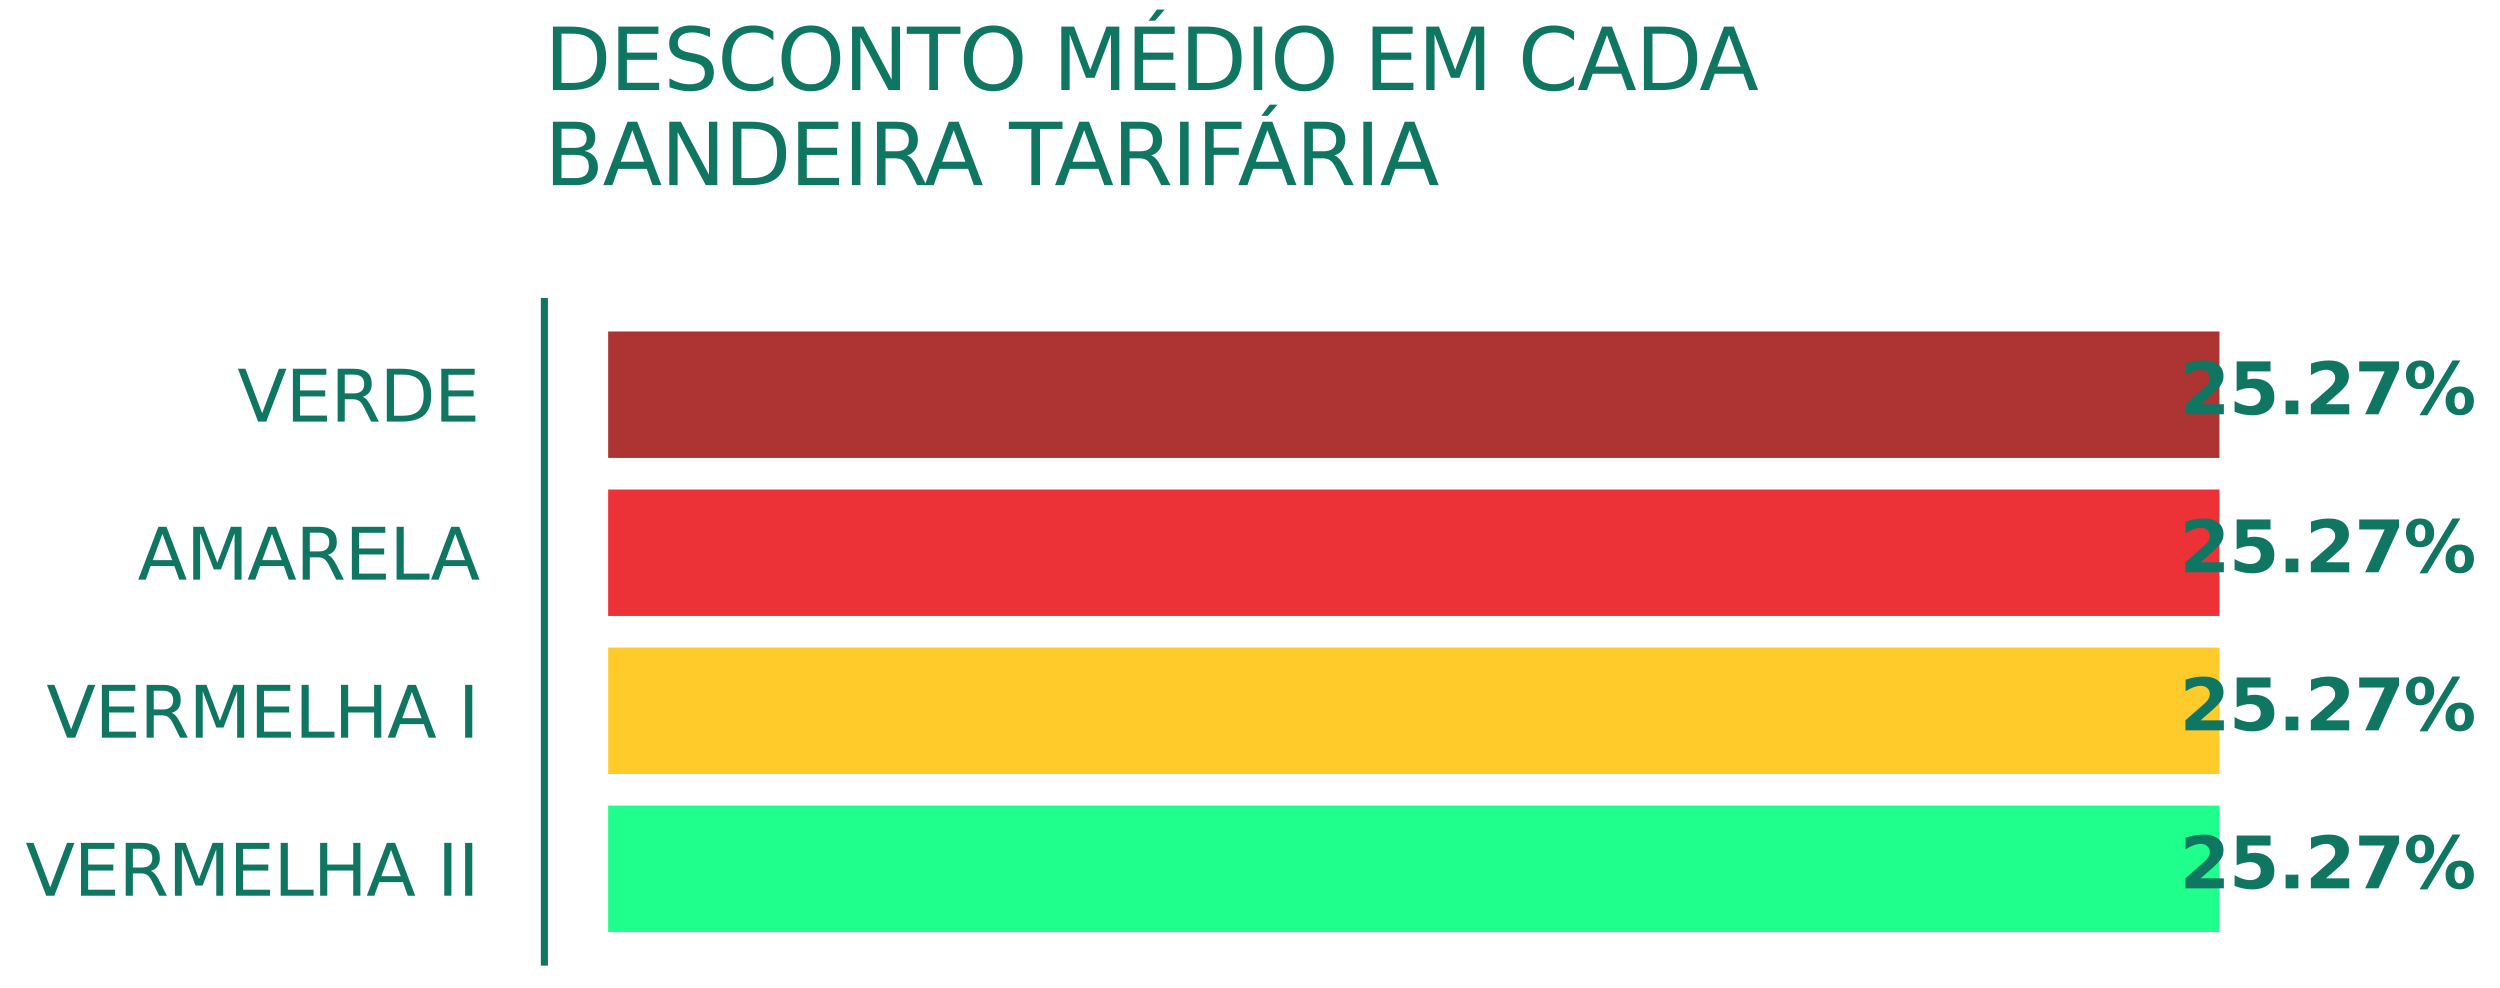 <?xml version="1.0" encoding="utf-8" standalone="no"?>
<!DOCTYPE svg PUBLIC "-//W3C//DTD SVG 1.1//EN"
  "http://www.w3.org/Graphics/SVG/1.1/DTD/svg11.dtd">
<svg xmlns:xlink="http://www.w3.org/1999/xlink" width="706.44pt" height="279.058pt" viewBox="0 0 706.44 279.058" xmlns="http://www.w3.org/2000/svg" version="1.1">
 <defs>
  <style type="text/css">*{stroke-linejoin: round; stroke-linecap: butt}</style>
 </defs>
 <g id="figure_1">
  <g id="patch_1">
   <path d="M 0 279.058 
L 706.44 279.058 
L 706.44 0 
L 0 0 
z
" style="fill: #ffffff"/>
  </g>
  <g id="axes_1">
   <g id="patch_2">
    <path d="M 153.831 271.858 
L 649.934 271.858 
L 649.934 85.186 
L 153.831 85.186 
z
" style="fill: #ffffff"/>
   </g>
   <g id="patch_3">
    <path d="M 171.849 263.373 
L 627.169 263.373 
L 627.169 227.646 
L 171.849 227.646 
z
" clip-path="url(#p8f8e4498f1)" style="fill: #1eff8c"/>
   </g>
   <g id="patch_4">
    <path d="M 171.849 218.714 
L 627.169 218.714 
L 627.169 182.988 
L 171.849 182.988 
z
" clip-path="url(#p8f8e4498f1)" style="fill: #ffcb2a"/>
   </g>
   <g id="patch_5">
    <path d="M 171.849 174.056 
L 627.169 174.056 
L 627.169 138.329 
L 171.849 138.329 
z
" clip-path="url(#p8f8e4498f1)" style="fill: #ec3137"/>
   </g>
   <g id="patch_6">
    <path d="M 171.849 129.398 
L 627.169 129.398 
L 627.169 93.671 
L 171.849 93.671 
z
" clip-path="url(#p8f8e4498f1)" style="fill: #ae3333"/>
   </g>
   <g id="matplotlib.axis_1">
    <g id="ytick_1">
     <g id="text_1">
      <!-- VERMELHA II -->
      <g style="fill: #0f7661" transform="translate(7.2 253.108) scale(0.2 -0.2)">
       <defs>
        <path id="DejaVuSans-56" d="M 1831 0 
L 50 4666 
L 709 4666 
L 2188 738 
L 3669 4666 
L 4325 4666 
L 2547 0 
L 1831 0 
z
" transform="scale(0.016)"/>
        <path id="DejaVuSans-45" d="M 628 4666 
L 3578 4666 
L 3578 4134 
L 1259 4134 
L 1259 2753 
L 3481 2753 
L 3481 2222 
L 1259 2222 
L 1259 531 
L 3634 531 
L 3634 0 
L 628 0 
L 628 4666 
z
" transform="scale(0.016)"/>
        <path id="DejaVuSans-52" d="M 2841 2188 
Q 3044 2119 3236 1894 
Q 3428 1669 3622 1275 
L 4263 0 
L 3584 0 
L 2988 1197 
Q 2756 1666 2539 1819 
Q 2322 1972 1947 1972 
L 1259 1972 
L 1259 0 
L 628 0 
L 628 4666 
L 2053 4666 
Q 2853 4666 3247 4331 
Q 3641 3997 3641 3322 
Q 3641 2881 3436 2590 
Q 3231 2300 2841 2188 
z
M 1259 4147 
L 1259 2491 
L 2053 2491 
Q 2509 2491 2742 2702 
Q 2975 2913 2975 3322 
Q 2975 3731 2742 3939 
Q 2509 4147 2053 4147 
L 1259 4147 
z
" transform="scale(0.016)"/>
        <path id="DejaVuSans-4d" d="M 628 4666 
L 1569 4666 
L 2759 1491 
L 3956 4666 
L 4897 4666 
L 4897 0 
L 4281 0 
L 4281 4097 
L 3078 897 
L 2444 897 
L 1241 4097 
L 1241 0 
L 628 0 
L 628 4666 
z
" transform="scale(0.016)"/>
        <path id="DejaVuSans-4c" d="M 628 4666 
L 1259 4666 
L 1259 531 
L 3531 531 
L 3531 0 
L 628 0 
L 628 4666 
z
" transform="scale(0.016)"/>
        <path id="DejaVuSans-48" d="M 628 4666 
L 1259 4666 
L 1259 2753 
L 3553 2753 
L 3553 4666 
L 4184 4666 
L 4184 0 
L 3553 0 
L 3553 2222 
L 1259 2222 
L 1259 0 
L 628 0 
L 628 4666 
z
" transform="scale(0.016)"/>
        <path id="DejaVuSans-41" d="M 2188 4044 
L 1331 1722 
L 3047 1722 
L 2188 4044 
z
M 1831 4666 
L 2547 4666 
L 4325 0 
L 3669 0 
L 3244 1197 
L 1141 1197 
L 716 0 
L 50 0 
L 1831 4666 
z
" transform="scale(0.016)"/>
        <path id="DejaVuSans-20" transform="scale(0.016)"/>
        <path id="DejaVuSans-49" d="M 628 4666 
L 1259 4666 
L 1259 0 
L 628 0 
L 628 4666 
z
" transform="scale(0.016)"/>
       </defs>
       <use xlink:href="#DejaVuSans-56"/>
       <use xlink:href="#DejaVuSans-45" transform="translate(68.408 0)"/>
       <use xlink:href="#DejaVuSans-52" transform="translate(131.592 0)"/>
       <use xlink:href="#DejaVuSans-4d" transform="translate(201.074 0)"/>
       <use xlink:href="#DejaVuSans-45" transform="translate(287.354 0)"/>
       <use xlink:href="#DejaVuSans-4c" transform="translate(350.537 0)"/>
       <use xlink:href="#DejaVuSans-48" transform="translate(406.25 0)"/>
       <use xlink:href="#DejaVuSans-41" transform="translate(481.445 0)"/>
       <use xlink:href="#DejaVuSans-20" transform="translate(549.854 0)"/>
       <use xlink:href="#DejaVuSans-49" transform="translate(581.641 0)"/>
       <use xlink:href="#DejaVuSans-49" transform="translate(611.133 0)"/>
      </g>
     </g>
    </g>
    <g id="ytick_2">
     <g id="text_2">
      <!-- VERMELHA I -->
      <g style="fill: #0f7661" transform="translate(13.1 208.449) scale(0.2 -0.2)">
       <use xlink:href="#DejaVuSans-56"/>
       <use xlink:href="#DejaVuSans-45" transform="translate(68.408 0)"/>
       <use xlink:href="#DejaVuSans-52" transform="translate(131.592 0)"/>
       <use xlink:href="#DejaVuSans-4d" transform="translate(201.074 0)"/>
       <use xlink:href="#DejaVuSans-45" transform="translate(287.354 0)"/>
       <use xlink:href="#DejaVuSans-4c" transform="translate(350.537 0)"/>
       <use xlink:href="#DejaVuSans-48" transform="translate(406.25 0)"/>
       <use xlink:href="#DejaVuSans-41" transform="translate(481.445 0)"/>
       <use xlink:href="#DejaVuSans-20" transform="translate(549.854 0)"/>
       <use xlink:href="#DejaVuSans-49" transform="translate(581.641 0)"/>
      </g>
     </g>
    </g>
    <g id="ytick_3">
     <g id="text_3">
      <!-- AMARELA -->
      <g style="fill: #0f7661" transform="translate(38.903 163.791) scale(0.2 -0.2)">
       <use xlink:href="#DejaVuSans-41"/>
       <use xlink:href="#DejaVuSans-4d" transform="translate(68.408 0)"/>
       <use xlink:href="#DejaVuSans-41" transform="translate(154.688 0)"/>
       <use xlink:href="#DejaVuSans-52" transform="translate(223.096 0)"/>
       <use xlink:href="#DejaVuSans-45" transform="translate(292.578 0)"/>
       <use xlink:href="#DejaVuSans-4c" transform="translate(355.762 0)"/>
       <use xlink:href="#DejaVuSans-41" transform="translate(413.725 0)"/>
      </g>
     </g>
    </g>
    <g id="ytick_4">
     <g id="text_4">
      <!-- VERDE -->
      <g style="fill: #0f7661" transform="translate(67.078 119.133) scale(0.2 -0.2)">
       <defs>
        <path id="DejaVuSans-44" d="M 1259 4147 
L 1259 519 
L 2022 519 
Q 2988 519 3436 956 
Q 3884 1394 3884 2338 
Q 3884 3275 3436 3711 
Q 2988 4147 2022 4147 
L 1259 4147 
z
M 628 4666 
L 1925 4666 
Q 3281 4666 3915 4102 
Q 4550 3538 4550 2338 
Q 4550 1131 3912 565 
Q 3275 0 1925 0 
L 628 0 
L 628 4666 
z
" transform="scale(0.016)"/>
       </defs>
       <use xlink:href="#DejaVuSans-56"/>
       <use xlink:href="#DejaVuSans-45" transform="translate(68.408 0)"/>
       <use xlink:href="#DejaVuSans-52" transform="translate(131.592 0)"/>
       <use xlink:href="#DejaVuSans-44" transform="translate(201.074 0)"/>
       <use xlink:href="#DejaVuSans-45" transform="translate(278.076 0)"/>
      </g>
     </g>
    </g>
   </g>
   <g id="patch_7">
    <path d="M 153.831 271.858 
L 153.831 85.186 
" style="fill: none; stroke: #0f7661; stroke-width: 2; stroke-linejoin: miter; stroke-linecap: square"/>
   </g>
   <g id="text_5">
    <!-- 25.27% -->
    <g style="fill: #0f7661" transform="translate(615.94 251.028) scale(0.2 -0.2)">
     <defs>
      <path id="DejaVuSans-Bold-32" d="M 1844 884 
L 3897 884 
L 3897 0 
L 506 0 
L 506 884 
L 2209 2388 
Q 2438 2594 2547 2791 
Q 2656 2988 2656 3200 
Q 2656 3528 2436 3728 
Q 2216 3928 1850 3928 
Q 1569 3928 1234 3808 
Q 900 3688 519 3450 
L 519 4475 
Q 925 4609 1322 4679 
Q 1719 4750 2100 4750 
Q 2938 4750 3402 4381 
Q 3866 4013 3866 3353 
Q 3866 2972 3669 2642 
Q 3472 2313 2841 1759 
L 1844 884 
z
" transform="scale(0.016)"/>
      <path id="DejaVuSans-Bold-35" d="M 678 4666 
L 3669 4666 
L 3669 3781 
L 1638 3781 
L 1638 3059 
Q 1775 3097 1914 3117 
Q 2053 3138 2203 3138 
Q 3056 3138 3531 2711 
Q 4006 2284 4006 1522 
Q 4006 766 3489 337 
Q 2972 -91 2053 -91 
Q 1656 -91 1267 -14 
Q 878 63 494 219 
L 494 1166 
Q 875 947 1217 837 
Q 1559 728 1863 728 
Q 2300 728 2551 942 
Q 2803 1156 2803 1522 
Q 2803 1891 2551 2103 
Q 2300 2316 1863 2316 
Q 1603 2316 1309 2248 
Q 1016 2181 678 2041 
L 678 4666 
z
" transform="scale(0.016)"/>
      <path id="DejaVuSans-Bold-2e" d="M 653 1209 
L 1778 1209 
L 1778 0 
L 653 0 
L 653 1209 
z
" transform="scale(0.016)"/>
      <path id="DejaVuSans-Bold-37" d="M 428 4666 
L 3944 4666 
L 3944 3988 
L 2125 0 
L 953 0 
L 2675 3781 
L 428 3781 
L 428 4666 
z
" transform="scale(0.016)"/>
      <path id="DejaVuSans-Bold-25" d="M 4959 1925 
Q 4738 1925 4616 1733 
Q 4494 1541 4494 1184 
Q 4494 825 4614 633 
Q 4734 441 4959 441 
Q 5184 441 5303 633 
Q 5422 825 5422 1184 
Q 5422 1541 5301 1733 
Q 5181 1925 4959 1925 
z
M 4959 2450 
Q 5541 2450 5875 2112 
Q 6209 1775 6209 1184 
Q 6209 594 5875 251 
Q 5541 -91 4959 -91 
Q 4378 -91 4042 251 
Q 3706 594 3706 1184 
Q 3706 1772 4042 2111 
Q 4378 2450 4959 2450 
z
M 2094 -91 
L 1403 -91 
L 4319 4750 
L 5013 4750 
L 2094 -91 
z
M 1453 4750 
Q 2034 4750 2367 4411 
Q 2700 4072 2700 3481 
Q 2700 2891 2367 2550 
Q 2034 2209 1453 2209 
Q 872 2209 539 2550 
Q 206 2891 206 3481 
Q 206 4072 539 4411 
Q 872 4750 1453 4750 
z
M 1453 4225 
Q 1228 4225 1106 4031 
Q 984 3838 984 3481 
Q 984 3122 1106 2926 
Q 1228 2731 1453 2731 
Q 1678 2731 1798 2926 
Q 1919 3122 1919 3481 
Q 1919 3838 1797 4031 
Q 1675 4225 1453 4225 
z
" transform="scale(0.016)"/>
     </defs>
     <use xlink:href="#DejaVuSans-Bold-32"/>
     <use xlink:href="#DejaVuSans-Bold-35" transform="translate(69.58 0)"/>
     <use xlink:href="#DejaVuSans-Bold-2e" transform="translate(139.16 0)"/>
     <use xlink:href="#DejaVuSans-Bold-32" transform="translate(177.148 0)"/>
     <use xlink:href="#DejaVuSans-Bold-37" transform="translate(246.729 0)"/>
     <use xlink:href="#DejaVuSans-Bold-25" transform="translate(316.309 0)"/>
    </g>
   </g>
   <g id="text_6">
    <!-- 25.27% -->
    <g style="fill: #0f7661" transform="translate(615.94 206.37) scale(0.2 -0.2)">
     <use xlink:href="#DejaVuSans-Bold-32"/>
     <use xlink:href="#DejaVuSans-Bold-35" transform="translate(69.58 0)"/>
     <use xlink:href="#DejaVuSans-Bold-2e" transform="translate(139.16 0)"/>
     <use xlink:href="#DejaVuSans-Bold-32" transform="translate(177.148 0)"/>
     <use xlink:href="#DejaVuSans-Bold-37" transform="translate(246.729 0)"/>
     <use xlink:href="#DejaVuSans-Bold-25" transform="translate(316.309 0)"/>
    </g>
   </g>
   <g id="text_7">
    <!-- 25.27% -->
    <g style="fill: #0f7661" transform="translate(615.94 161.711) scale(0.2 -0.2)">
     <use xlink:href="#DejaVuSans-Bold-32"/>
     <use xlink:href="#DejaVuSans-Bold-35" transform="translate(69.58 0)"/>
     <use xlink:href="#DejaVuSans-Bold-2e" transform="translate(139.16 0)"/>
     <use xlink:href="#DejaVuSans-Bold-32" transform="translate(177.148 0)"/>
     <use xlink:href="#DejaVuSans-Bold-37" transform="translate(246.729 0)"/>
     <use xlink:href="#DejaVuSans-Bold-25" transform="translate(316.309 0)"/>
    </g>
   </g>
   <g id="text_8">
    <!-- 25.27% -->
    <g style="fill: #0f7661" transform="translate(615.94 117.053) scale(0.2 -0.2)">
     <use xlink:href="#DejaVuSans-Bold-32"/>
     <use xlink:href="#DejaVuSans-Bold-35" transform="translate(69.58 0)"/>
     <use xlink:href="#DejaVuSans-Bold-2e" transform="translate(139.16 0)"/>
     <use xlink:href="#DejaVuSans-Bold-32" transform="translate(177.148 0)"/>
     <use xlink:href="#DejaVuSans-Bold-37" transform="translate(246.729 0)"/>
     <use xlink:href="#DejaVuSans-Bold-25" transform="translate(316.309 0)"/>
    </g>
   </g>
   <g id="text_9">
    <!-- DESCONTO MÉDIO EM CADA  -->
    <g style="fill: #0f7661" transform="translate(153.831 25.436) scale(0.24 -0.24)">
     <defs>
      <path id="DejaVuSans-53" d="M 3425 4513 
L 3425 3897 
Q 3066 4069 2747 4153 
Q 2428 4238 2131 4238 
Q 1616 4238 1336 4038 
Q 1056 3838 1056 3469 
Q 1056 3159 1242 3001 
Q 1428 2844 1947 2747 
L 2328 2669 
Q 3034 2534 3370 2195 
Q 3706 1856 3706 1288 
Q 3706 609 3251 259 
Q 2797 -91 1919 -91 
Q 1588 -91 1214 -16 
Q 841 59 441 206 
L 441 856 
Q 825 641 1194 531 
Q 1563 422 1919 422 
Q 2459 422 2753 634 
Q 3047 847 3047 1241 
Q 3047 1584 2836 1778 
Q 2625 1972 2144 2069 
L 1759 2144 
Q 1053 2284 737 2584 
Q 422 2884 422 3419 
Q 422 4038 858 4394 
Q 1294 4750 2059 4750 
Q 2388 4750 2728 4690 
Q 3069 4631 3425 4513 
z
" transform="scale(0.016)"/>
      <path id="DejaVuSans-43" d="M 4122 4306 
L 4122 3641 
Q 3803 3938 3442 4084 
Q 3081 4231 2675 4231 
Q 1875 4231 1450 3742 
Q 1025 3253 1025 2328 
Q 1025 1406 1450 917 
Q 1875 428 2675 428 
Q 3081 428 3442 575 
Q 3803 722 4122 1019 
L 4122 359 
Q 3791 134 3420 21 
Q 3050 -91 2638 -91 
Q 1578 -91 968 557 
Q 359 1206 359 2328 
Q 359 3453 968 4101 
Q 1578 4750 2638 4750 
Q 3056 4750 3426 4639 
Q 3797 4528 4122 4306 
z
" transform="scale(0.016)"/>
      <path id="DejaVuSans-4f" d="M 2522 4238 
Q 1834 4238 1429 3725 
Q 1025 3213 1025 2328 
Q 1025 1447 1429 934 
Q 1834 422 2522 422 
Q 3209 422 3611 934 
Q 4013 1447 4013 2328 
Q 4013 3213 3611 3725 
Q 3209 4238 2522 4238 
z
M 2522 4750 
Q 3503 4750 4090 4092 
Q 4678 3434 4678 2328 
Q 4678 1225 4090 567 
Q 3503 -91 2522 -91 
Q 1538 -91 948 565 
Q 359 1222 359 2328 
Q 359 3434 948 4092 
Q 1538 4750 2522 4750 
z
" transform="scale(0.016)"/>
      <path id="DejaVuSans-4e" d="M 628 4666 
L 1478 4666 
L 3547 763 
L 3547 4666 
L 4159 4666 
L 4159 0 
L 3309 0 
L 1241 3903 
L 1241 0 
L 628 0 
L 628 4666 
z
" transform="scale(0.016)"/>
      <path id="DejaVuSans-54" d="M -19 4666 
L 3928 4666 
L 3928 4134 
L 2272 4134 
L 2272 0 
L 1638 0 
L 1638 4134 
L -19 4134 
L -19 4666 
z
" transform="scale(0.016)"/>
      <path id="DejaVuSans-c9" d="M 628 4666 
L 3578 4666 
L 3578 4134 
L 1259 4134 
L 1259 2753 
L 3481 2753 
L 3481 2222 
L 1259 2222 
L 1259 531 
L 3634 531 
L 3634 0 
L 628 0 
L 628 4666 
z
M 2268 5921 
L 2846 5921 
L 2134 5096 
L 1655 5096 
L 2268 5921 
z
" transform="scale(0.016)"/>
     </defs>
     <use xlink:href="#DejaVuSans-44"/>
     <use xlink:href="#DejaVuSans-45" transform="translate(77.002 0)"/>
     <use xlink:href="#DejaVuSans-53" transform="translate(140.186 0)"/>
     <use xlink:href="#DejaVuSans-43" transform="translate(203.662 0)"/>
     <use xlink:href="#DejaVuSans-4f" transform="translate(273.486 0)"/>
     <use xlink:href="#DejaVuSans-4e" transform="translate(352.197 0)"/>
     <use xlink:href="#DejaVuSans-54" transform="translate(427.002 0)"/>
     <use xlink:href="#DejaVuSans-4f" transform="translate(488.086 0)"/>
     <use xlink:href="#DejaVuSans-20" transform="translate(566.797 0)"/>
     <use xlink:href="#DejaVuSans-4d" transform="translate(598.584 0)"/>
     <use xlink:href="#DejaVuSans-c9" transform="translate(684.863 0)"/>
     <use xlink:href="#DejaVuSans-44" transform="translate(748.047 0)"/>
     <use xlink:href="#DejaVuSans-49" transform="translate(825.049 0)"/>
     <use xlink:href="#DejaVuSans-4f" transform="translate(854.541 0)"/>
     <use xlink:href="#DejaVuSans-20" transform="translate(933.252 0)"/>
     <use xlink:href="#DejaVuSans-45" transform="translate(965.039 0)"/>
     <use xlink:href="#DejaVuSans-4d" transform="translate(1028.223 0)"/>
     <use xlink:href="#DejaVuSans-20" transform="translate(1114.502 0)"/>
     <use xlink:href="#DejaVuSans-43" transform="translate(1146.289 0)"/>
     <use xlink:href="#DejaVuSans-41" transform="translate(1216.113 0)"/>
     <use xlink:href="#DejaVuSans-44" transform="translate(1284.521 0)"/>
     <use xlink:href="#DejaVuSans-41" transform="translate(1359.773 0)"/>
     <use xlink:href="#DejaVuSans-20" transform="translate(1428.182 0)"/>
    </g>
    <!-- BANDEIRA TARIFÁRIA -->
    <g style="fill: #0f7661" transform="translate(153.831 52.311) scale(0.24 -0.24)">
     <defs>
      <path id="DejaVuSans-42" d="M 1259 2228 
L 1259 519 
L 2272 519 
Q 2781 519 3026 730 
Q 3272 941 3272 1375 
Q 3272 1813 3026 2020 
Q 2781 2228 2272 2228 
L 1259 2228 
z
M 1259 4147 
L 1259 2741 
L 2194 2741 
Q 2656 2741 2882 2914 
Q 3109 3088 3109 3444 
Q 3109 3797 2882 3972 
Q 2656 4147 2194 4147 
L 1259 4147 
z
M 628 4666 
L 2241 4666 
Q 2963 4666 3353 4366 
Q 3744 4066 3744 3513 
Q 3744 3084 3544 2831 
Q 3344 2578 2956 2516 
Q 3422 2416 3680 2098 
Q 3938 1781 3938 1306 
Q 3938 681 3513 340 
Q 3088 0 2303 0 
L 628 0 
L 628 4666 
z
" transform="scale(0.016)"/>
      <path id="DejaVuSans-46" d="M 628 4666 
L 3309 4666 
L 3309 4134 
L 1259 4134 
L 1259 2759 
L 3109 2759 
L 3109 2228 
L 1259 2228 
L 1259 0 
L 628 0 
L 628 4666 
z
" transform="scale(0.016)"/>
      <path id="DejaVuSans-c1" d="M 2188 4044 
L 1331 1722 
L 3047 1722 
L 2188 4044 
z
M 1831 4666 
L 2547 4666 
L 4325 0 
L 3669 0 
L 3244 1197 
L 1141 1197 
L 716 0 
L 50 0 
L 1831 4666 
z
M 2356 5921 
L 2934 5921 
L 2222 5096 
L 1743 5096 
L 2356 5921 
z
" transform="scale(0.016)"/>
     </defs>
     <use xlink:href="#DejaVuSans-42"/>
     <use xlink:href="#DejaVuSans-41" transform="translate(68.604 0)"/>
     <use xlink:href="#DejaVuSans-4e" transform="translate(137.012 0)"/>
     <use xlink:href="#DejaVuSans-44" transform="translate(211.816 0)"/>
     <use xlink:href="#DejaVuSans-45" transform="translate(288.818 0)"/>
     <use xlink:href="#DejaVuSans-49" transform="translate(352.002 0)"/>
     <use xlink:href="#DejaVuSans-52" transform="translate(381.494 0)"/>
     <use xlink:href="#DejaVuSans-41" transform="translate(446.977 0)"/>
     <use xlink:href="#DejaVuSans-20" transform="translate(515.385 0)"/>
     <use xlink:href="#DejaVuSans-54" transform="translate(547.172 0)"/>
     <use xlink:href="#DejaVuSans-41" transform="translate(600.506 0)"/>
     <use xlink:href="#DejaVuSans-52" transform="translate(668.914 0)"/>
     <use xlink:href="#DejaVuSans-49" transform="translate(738.396 0)"/>
     <use xlink:href="#DejaVuSans-46" transform="translate(767.889 0)"/>
     <use xlink:href="#DejaVuSans-c1" transform="translate(816.283 0)"/>
     <use xlink:href="#DejaVuSans-52" transform="translate(884.691 0)"/>
     <use xlink:href="#DejaVuSans-49" transform="translate(954.174 0)"/>
     <use xlink:href="#DejaVuSans-41" transform="translate(983.666 0)"/>
    </g>
    <!--  -->
    <g style="fill: #0f7661" transform="translate(153.831 79.186) scale(0.24 -0.24)"/>
   </g>
  </g>
 </g>
 <defs>
  <clipPath id="p8f8e4498f1">
   <rect x="153.831" y="85.186" width="496.103" height="186.672"/>
  </clipPath>
 </defs>
</svg>
